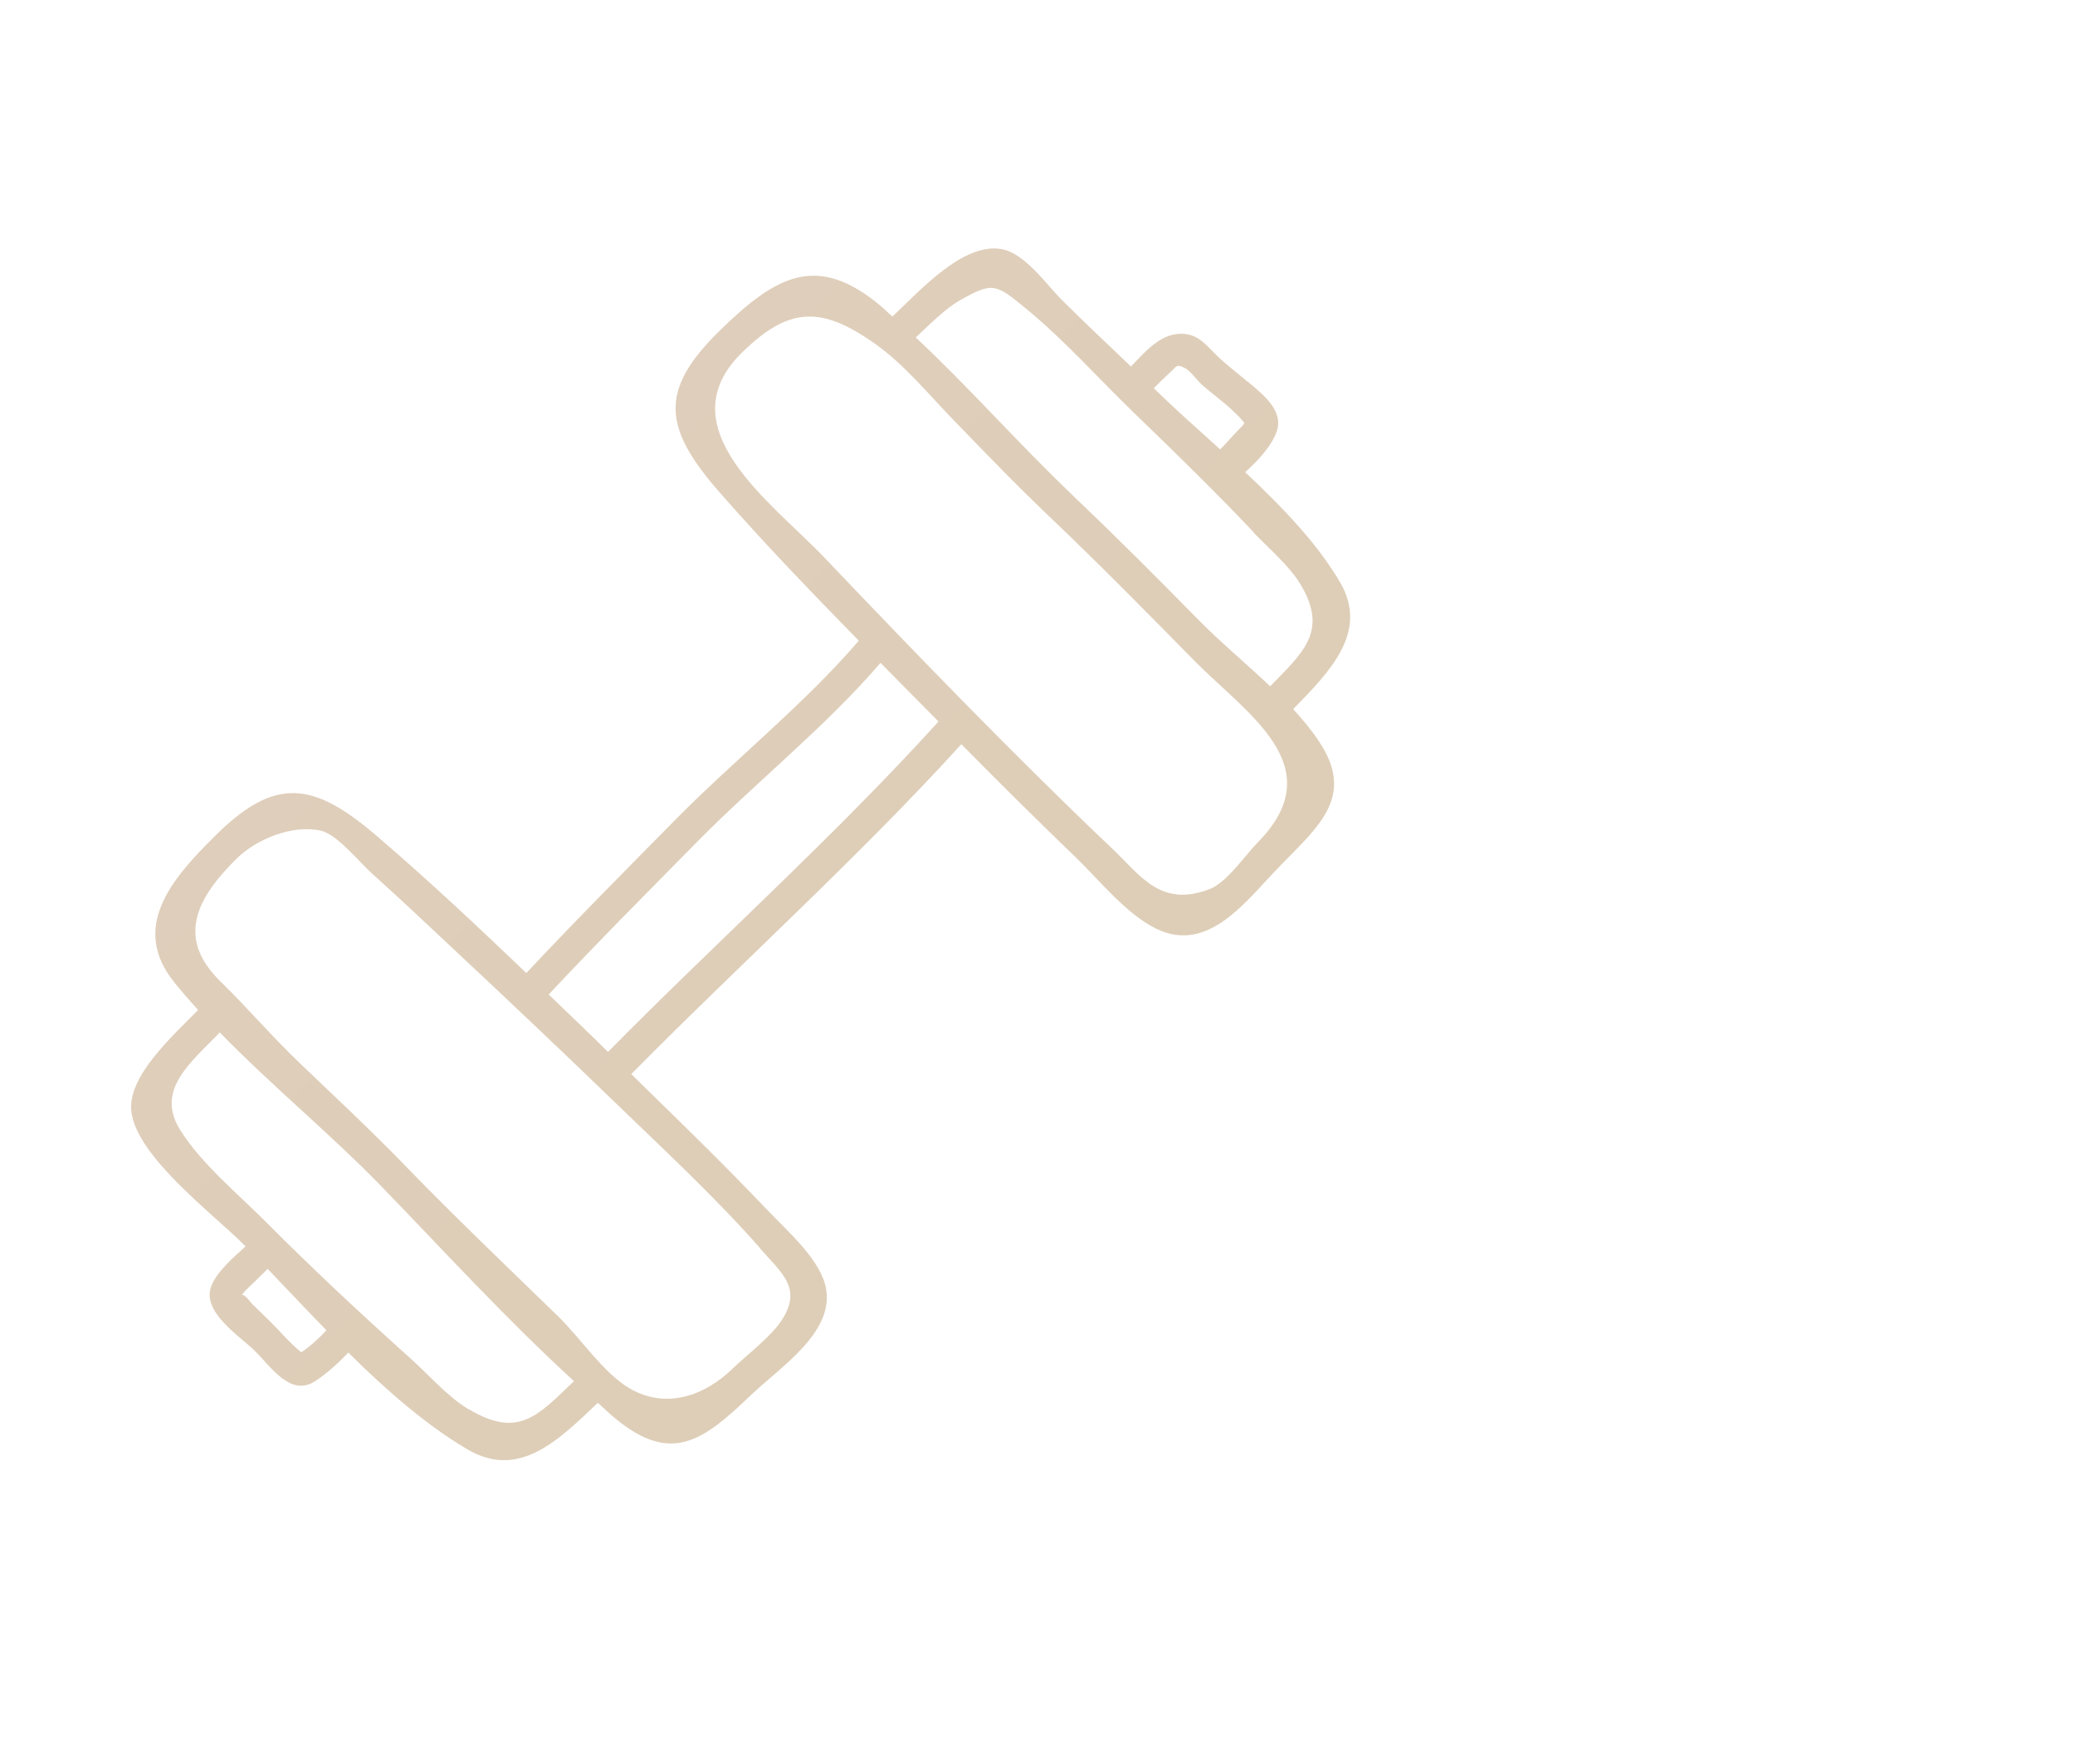 <svg width="60" height="51" viewBox="0 0 60 51" fill="none" xmlns="http://www.w3.org/2000/svg">
<g opacity="0.5">
<path d="M36.061 11.024C35.795 10.798 35.516 10.586 35.255 10.346C34.962 10.074 34.719 9.715 34.3 9.66C33.615 9.563 33.141 10.143 32.703 10.595C32.037 9.964 31.366 9.328 30.714 8.682C30.262 8.235 29.643 7.327 28.967 7.203C27.859 7 26.615 8.387 25.805 9.152C25.684 9.051 25.577 8.936 25.46 8.839C23.63 7.313 22.447 7.959 20.822 9.549C19.024 11.301 19.192 12.389 20.817 14.246C22.102 15.712 23.462 17.123 24.832 18.524C23.267 20.349 21.25 21.958 19.555 23.673C18.102 25.148 16.635 26.619 15.219 28.131C13.817 26.789 12.401 25.462 10.929 24.198C9.071 22.599 7.963 22.415 6.183 24.203C4.935 25.438 3.776 26.826 5.033 28.393C5.257 28.67 5.489 28.937 5.727 29.2C4.963 29.983 3.678 31.127 3.799 32.141C3.953 33.436 6.16 35.096 7.012 35.948C7.04 35.976 7.073 36.008 7.101 36.036C6.728 36.368 6.281 36.764 6.114 37.17C5.811 37.912 6.901 38.604 7.352 39.041C7.823 39.498 8.391 40.392 9.099 39.94C9.448 39.715 9.774 39.419 10.072 39.106C11.162 40.185 12.313 41.194 13.509 41.9C15.009 42.785 16.146 41.641 17.287 40.558C17.45 40.701 17.608 40.858 17.776 40.996C19.42 42.365 20.347 41.641 21.711 40.337C22.578 39.507 24.217 38.474 23.858 37.133C23.644 36.34 22.708 35.534 22.163 34.957C20.989 33.722 19.764 32.528 18.544 31.339C18.446 31.242 18.349 31.145 18.255 31.053C21.409 27.858 24.785 24.83 27.798 21.516C28.865 22.599 29.95 23.673 31.049 24.733C31.762 25.411 32.54 26.411 33.429 26.849C34.957 27.596 36.047 26.019 37.043 25.005C38.166 23.857 39.186 22.995 38.138 21.433C37.924 21.11 37.667 20.801 37.393 20.502C38.436 19.432 39.591 18.28 38.753 16.841C38.087 15.703 37.071 14.652 36.005 13.652C36.382 13.315 36.778 12.886 36.922 12.458C37.123 11.854 36.489 11.383 36.079 11.033L36.061 11.024ZM8.717 39.101C8.396 38.848 8.102 38.493 7.823 38.216C7.651 38.046 7.469 37.875 7.297 37.705C7.25 37.659 7.078 37.405 6.994 37.442C7.078 37.304 7.338 37.092 7.422 36.999C7.529 36.893 7.632 36.792 7.739 36.686C8.289 37.258 8.857 37.866 9.439 38.461C9.225 38.691 8.969 38.926 8.712 39.097L8.717 39.101ZM13.561 40.752C12.951 40.388 12.41 39.761 11.879 39.281C10.436 37.99 9.024 36.667 7.655 35.294C6.854 34.492 5.797 33.621 5.201 32.653C4.497 31.514 5.503 30.73 6.356 29.85C7.841 31.376 9.537 32.768 11.004 34.275C12.806 36.133 14.651 38.152 16.597 39.931C15.559 40.922 14.995 41.6 13.565 40.747L13.561 40.752ZM21.958 36.073C22.615 36.815 23.192 37.239 22.619 38.147C22.303 38.645 21.585 39.18 21.171 39.581C20.375 40.351 19.275 40.747 18.227 40.153C17.468 39.724 16.76 38.654 16.132 38.05C14.627 36.589 13.114 35.146 11.656 33.639C10.687 32.643 9.681 31.703 8.675 30.744C7.883 29.988 7.171 29.154 6.388 28.389C5.094 27.135 5.662 25.992 6.835 24.83C7.404 24.268 8.438 23.834 9.271 24.014C9.756 24.125 10.389 24.927 10.771 25.268C11.572 25.987 12.35 26.72 13.132 27.457C14.632 28.859 16.127 30.274 17.608 31.703C19.075 33.127 20.607 34.533 21.963 36.068L21.958 36.073ZM17.58 30.412C17.017 29.855 16.439 29.301 15.866 28.753C17.277 27.245 18.744 25.775 20.193 24.304C21.884 22.594 23.9 20.985 25.46 19.165C26.019 19.727 26.578 20.299 27.137 20.861C24.124 24.185 20.738 27.213 17.58 30.412ZM27.435 12.001C28.395 12.997 29.354 13.993 30.36 14.951C31.785 16.307 33.159 17.703 34.538 19.105C36.061 20.649 38.524 22.156 36.373 24.351C36.014 24.715 35.474 25.517 34.975 25.706C33.564 26.245 32.987 25.323 32.176 24.549C30.774 23.217 29.396 21.852 28.041 20.474C26.629 19.04 25.237 17.588 23.844 16.127C22.345 14.55 19.22 12.37 21.464 10.185C22.796 8.885 23.737 8.811 25.349 9.973C26.126 10.531 26.788 11.324 27.44 12.006L27.435 12.001ZM36.242 15.389C36.68 15.85 37.276 16.348 37.607 16.897C38.417 18.252 37.677 18.865 36.727 19.842C36.023 19.174 35.26 18.538 34.626 17.892C33.438 16.68 32.237 15.482 31.007 14.311C29.461 12.836 28.041 11.218 26.48 9.756C26.895 9.374 27.319 8.927 27.789 8.664C28.711 8.148 28.795 8.203 29.689 8.94C30.798 9.853 31.79 10.973 32.819 11.964C33.979 13.085 35.134 14.209 36.242 15.38L36.242 15.389ZM35.288 12.997C34.654 12.425 34.025 11.868 33.471 11.328C33.434 11.291 33.401 11.259 33.364 11.222C33.513 11.075 33.662 10.927 33.816 10.784C34.044 10.577 34.002 10.526 34.235 10.628C34.421 10.71 34.608 10.996 34.761 11.13C34.957 11.305 35.166 11.457 35.367 11.628C35.53 11.761 35.683 11.904 35.832 12.052C35.846 12.066 35.926 12.172 35.981 12.218C35.968 12.25 35.953 12.282 35.935 12.301C35.711 12.522 35.506 12.762 35.288 12.988L35.288 12.997Z" fill="url(#paint0_linear_1_15729)"/>
</g>
<defs>
<linearGradient id="paint0_linear_1_15729" x1="13.437" y1="16.857" x2="29.331" y2="32.916" gradientUnits="userSpaceOnUse">
<stop stop-color="#BF9E77"/>
<stop offset="1" stop-color="#BD9D6F"/>
</linearGradient>
</defs>
</svg>
